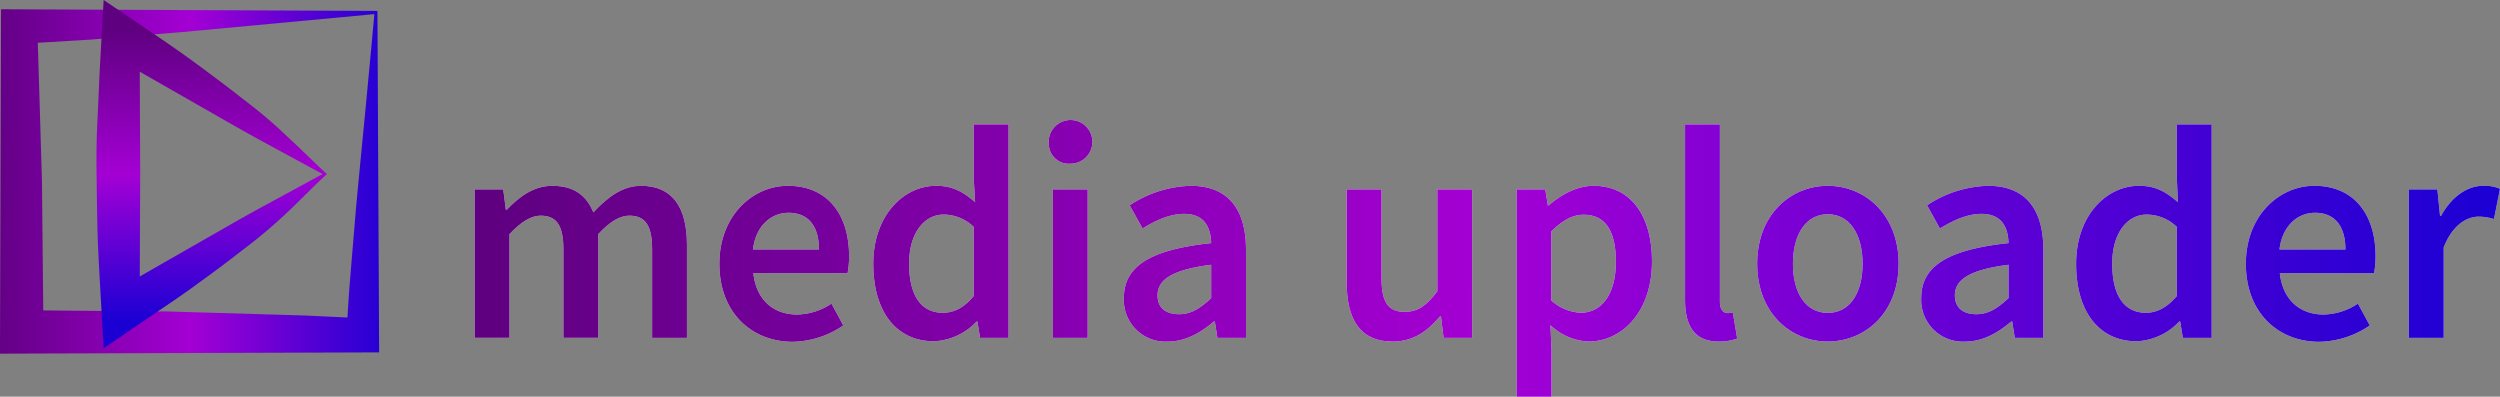<svg xmlns="http://www.w3.org/2000/svg" xmlns:xlink="http://www.w3.org/1999/xlink" viewBox="0 0 458.23 72.7"><rect x="0" y="0" width="458.23" height="72.7" fill="#808080" stroke="none"/><defs><linearGradient id="linear-gradient" x1="86.95" y1="47.72" x2="458.23" y2="47.72" gradientUnits="userSpaceOnUse"><stop offset="0" stop-color="#5e007f"/><stop offset="0.5" stop-color="#a400d4"/><stop offset="1" stop-color="#1b00d4"/></linearGradient><linearGradient id="linear-gradient-14" x1="-3.2" y1="33.26" x2="72.9" y2="33.26" xlink:href="#linear-gradient"/><linearGradient id="linear-gradient-15" x1="38.81" y1="4.99" x2="38.81" y2="58.82" xlink:href="#linear-gradient"/></defs><g id="Layer_2" data-name="Layer 2"><g id="Layer_1-2" data-name="Layer 1"><path d="M87,34.72h5.23l.49,3.71h.18c2.3-2.4,4.94-4.37,8.35-4.37,4,0,6.26,1.81,7.51,4.87,2.6-2.77,5.3-4.87,8.75-4.87,5.74,0,8.4,3.94,8.4,10.81V61.93h-6.38V45.69c0-4.48-1.33-6.16-4.19-6.16-1.73,0-3.59,1.11-5.69,3.39v19h-6.38V45.69c0-4.48-1.33-6.16-4.19-6.16-1.69,0-3.59,1.11-5.7,3.39v19H87Z" fill="#fff"/><path d="M131.86,48.35c0-8.84,6.13-14.29,12.54-14.29,7.35,0,11.23,5.32,11.23,12.92a16.09,16.09,0,0,1-.28,3.1H138.08c.53,4.83,3.63,7.57,8,7.57a11.63,11.63,0,0,0,6.32-2l2.17,4a16.91,16.91,0,0,1-9.33,3C137.75,62.6,131.86,57.32,131.86,48.35Zm18.25-2.62c0-4.18-1.86-6.73-5.58-6.73-3.17,0-6,2.37-6.52,6.73Z" fill="#fff"/><path d="M160.07,48.35c0-8.86,5.56-14.29,11.52-14.29,3.08,0,5,1.15,7.14,3l-.25-4.39V22.8h6.38V61.93h-5.22l-.49-3H179a11.4,11.4,0,0,1-7.73,3.62C164.46,62.6,160.07,57.32,160.07,48.35Zm18.41,5.91V41.59a8,8,0,0,0-5.54-2.26c-3.45,0-6.31,3.28-6.31,9,0,5.92,2.26,9,6.18,9C174.92,57.32,176.69,56.39,178.48,54.26Z" fill="#fff"/><path d="M192.24,26.35A4,4,0,1,1,196.19,30,3.65,3.65,0,0,1,192.24,26.35Zm.74,8.37h6.38V61.93H193Z" fill="#fff"/><path d="M206,54.62c0-5.83,4.83-8.86,16-10.06-.09-2.92-1.26-5.36-4.94-5.36-2.7,0-5.25,1.22-7.64,2.68l-2.35-4.25a21.16,21.16,0,0,1,11.17-3.57c6.8,0,10.14,4.19,10.14,11.76V61.93h-5.23l-.48-3h-.18c-2.44,2.08-5.23,3.68-8.44,3.68A7.63,7.63,0,0,1,206,54.62Zm16,0V48.53c-7.37.93-9.83,2.85-9.83,5.6,0,2.41,1.63,3.46,3.92,3.46S220,56.5,222,54.64Z" fill="#fff"/><path d="M246.84,51.78V34.72h6.38V51c0,4.48,1.29,6.16,4.23,6.16,2.4,0,4-1.11,6-3.76V34.72h6.38V61.93h-5.23l-.49-4H264c-2.4,2.84-5,4.68-8.76,4.68C249.39,62.6,246.84,58.65,246.84,51.78Z" fill="#fff"/><path d="M278,34.72h5.23l.48,2.91h.18c2.3-2,5.21-3.57,8.2-3.57,6.8,0,10.7,5.45,10.7,13.85,0,9.3-5.56,14.69-11.61,14.69a10.87,10.87,0,0,1-7-3l.2,4.52V72.7H278ZM296.18,48c0-5.43-1.77-8.64-5.91-8.64-2,0-3.84,1-5.94,3.06V55.06a8.5,8.5,0,0,0,5.45,2.26C293.41,57.32,296.18,54.13,296.18,48Z" fill="#fff"/><path d="M308.86,54.93V22.8h6.38V55.26c0,1.57.71,2.13,1.37,2.13a3.78,3.78,0,0,0,1-.11l.8,4.76a9,9,0,0,1-3.37.56C310.52,62.6,308.86,59.67,308.86,54.93Z" fill="#fff"/><path d="M322.08,48.35c0-9.06,6.16-14.29,12.94-14.29S348,39.29,348,48.35,341.79,62.6,335,62.6,322.08,57.37,322.08,48.35Zm19.32,0c0-5.45-2.4-9.08-6.38-9.08s-6.39,3.63-6.39,9.08,2.4,9,6.39,9S341.4,53.8,341.4,48.35Z" fill="#fff"/><path d="M352.15,54.62c0-5.83,4.83-8.86,16-10.06-.09-2.92-1.26-5.36-4.94-5.36-2.7,0-5.25,1.22-7.64,2.68l-2.35-4.25a21.13,21.13,0,0,1,11.16-3.57c6.81,0,10.15,4.19,10.15,11.76V61.93H369.3l-.48-3h-.18c-2.44,2.08-5.23,3.68-8.44,3.68A7.63,7.63,0,0,1,352.15,54.62Zm16,0V48.53c-7.38.93-9.84,2.85-9.84,5.6,0,2.41,1.64,3.46,3.93,3.46S366.13,56.5,368.15,54.64Z" fill="#fff"/><path d="M380.54,48.35c0-8.86,5.56-14.29,11.52-14.29,3.08,0,5,1.15,7.13,3L399,32.66V22.8h6.38V61.93H400.1l-.49-3h-.17a11.4,11.4,0,0,1-7.74,3.62C384.92,62.6,380.54,57.32,380.54,48.35ZM399,54.26V41.59a8,8,0,0,0-5.54-2.26c-3.46,0-6.31,3.28-6.31,9,0,5.92,2.26,9,6.18,9C395.38,57.32,397.15,56.39,399,54.26Z" fill="#fff"/><path d="M411.65,48.35c0-8.84,6.13-14.29,12.54-14.29,7.35,0,11.23,5.32,11.23,12.92a16.09,16.09,0,0,1-.28,3.1H417.87c.53,4.83,3.64,7.57,8,7.57a11.63,11.63,0,0,0,6.32-2l2.17,4a16.88,16.88,0,0,1-9.33,3C417.54,62.6,411.65,57.32,411.65,48.35Zm18.25-2.62c0-4.18-1.86-6.73-5.58-6.73-3.17,0-6,2.37-6.51,6.73Z" fill="#fff"/><path d="M441.53,34.72h5.22l.49,4.86h.18c1.94-3.55,4.82-5.52,7.73-5.52a7,7,0,0,1,3.08.55l-1.11,5.54a9.38,9.38,0,0,0-2.79-.44c-2.17,0-4.78,1.48-6.42,5.63V61.93h-6.38Z" fill="#fff"/><path d="M87,34.72h5.23l.49,3.71h.18c2.3-2.4,4.94-4.37,8.35-4.37,4,0,6.26,1.81,7.51,4.87,2.6-2.77,5.3-4.87,8.75-4.87,5.74,0,8.4,3.94,8.4,10.81V61.93h-6.38V45.69c0-4.48-1.33-6.16-4.19-6.16-1.73,0-3.59,1.11-5.69,3.39v19h-6.38V45.69c0-4.48-1.33-6.16-4.19-6.16-1.69,0-3.59,1.11-5.7,3.39v19H87Z" fill="url(#linear-gradient)"/><path d="M131.86,48.35c0-8.84,6.13-14.29,12.54-14.29,7.35,0,11.23,5.32,11.23,12.92a16.09,16.09,0,0,1-.28,3.1H138.08c.53,4.83,3.63,7.57,8,7.57a11.63,11.63,0,0,0,6.32-2l2.17,4a16.91,16.91,0,0,1-9.33,3C137.75,62.6,131.86,57.32,131.86,48.35Zm18.25-2.62c0-4.18-1.86-6.73-5.58-6.73-3.17,0-6,2.37-6.52,6.73Z" fill="url(#linear-gradient)"/><path d="M160.07,48.35c0-8.86,5.56-14.29,11.52-14.29,3.08,0,5,1.15,7.14,3l-.25-4.39V22.8h6.38V61.93h-5.22l-.49-3H179a11.4,11.4,0,0,1-7.73,3.62C164.46,62.6,160.07,57.32,160.07,48.35Zm18.41,5.91V41.59a8,8,0,0,0-5.54-2.26c-3.45,0-6.31,3.28-6.31,9,0,5.92,2.26,9,6.18,9C174.92,57.32,176.69,56.39,178.48,54.26Z" fill="url(#linear-gradient)"/><path d="M192.24,26.35A4,4,0,1,1,196.19,30,3.65,3.65,0,0,1,192.24,26.35Zm.74,8.37h6.38V61.93H193Z" fill="url(#linear-gradient)"/><path d="M206,54.62c0-5.83,4.83-8.86,16-10.06-.09-2.92-1.26-5.36-4.94-5.36-2.7,0-5.25,1.22-7.64,2.68l-2.35-4.25a21.16,21.16,0,0,1,11.17-3.57c6.8,0,10.14,4.19,10.14,11.76V61.93h-5.23l-.48-3h-.18c-2.44,2.08-5.23,3.68-8.44,3.68A7.63,7.63,0,0,1,206,54.62Zm16,0V48.53c-7.37.93-9.83,2.85-9.83,5.6,0,2.41,1.63,3.46,3.92,3.46S220,56.5,222,54.64Z" fill="url(#linear-gradient)"/><path d="M246.84,51.78V34.72h6.38V51c0,4.48,1.29,6.16,4.23,6.16,2.4,0,4-1.11,6-3.76V34.72h6.38V61.93h-5.23l-.49-4H264c-2.4,2.84-5,4.68-8.76,4.68C249.39,62.6,246.84,58.65,246.84,51.78Z" fill="url(#linear-gradient)"/><path d="M278,34.72h5.23l.48,2.91h.18c2.3-2,5.21-3.57,8.2-3.57,6.8,0,10.7,5.45,10.7,13.85,0,9.3-5.56,14.69-11.61,14.69a10.87,10.87,0,0,1-7-3l.2,4.52V72.7H278ZM296.18,48c0-5.43-1.77-8.64-5.91-8.64-2,0-3.84,1-5.94,3.06V55.06a8.5,8.5,0,0,0,5.45,2.26C293.41,57.32,296.18,54.13,296.18,48Z" fill="url(#linear-gradient)"/><path d="M308.86,54.93V22.8h6.38V55.26c0,1.57.71,2.13,1.37,2.13a3.78,3.78,0,0,0,1-.11l.8,4.76a9,9,0,0,1-3.37.56C310.52,62.6,308.86,59.67,308.86,54.93Z" fill="url(#linear-gradient)"/><path d="M322.08,48.35c0-9.06,6.16-14.29,12.94-14.29S348,39.29,348,48.35,341.79,62.6,335,62.6,322.08,57.37,322.08,48.35Zm19.32,0c0-5.45-2.4-9.08-6.38-9.08s-6.39,3.63-6.39,9.08,2.4,9,6.39,9S341.4,53.8,341.4,48.35Z" fill="url(#linear-gradient)"/><path d="M352.15,54.62c0-5.83,4.83-8.86,16-10.06-.09-2.92-1.26-5.36-4.94-5.36-2.7,0-5.25,1.22-7.64,2.68l-2.35-4.25a21.13,21.13,0,0,1,11.16-3.57c6.81,0,10.15,4.19,10.15,11.76V61.93H369.3l-.48-3h-.18c-2.44,2.08-5.23,3.68-8.44,3.68A7.63,7.63,0,0,1,352.15,54.62Zm16,0V48.53c-7.38.93-9.84,2.85-9.84,5.6,0,2.41,1.64,3.46,3.93,3.46S366.13,56.5,368.15,54.64Z" fill="url(#linear-gradient)"/><path d="M380.54,48.35c0-8.86,5.56-14.29,11.52-14.29,3.08,0,5,1.15,7.13,3L399,32.66V22.8h6.38V61.93H400.1l-.49-3h-.17a11.4,11.4,0,0,1-7.74,3.62C384.92,62.6,380.54,57.32,380.54,48.35ZM399,54.26V41.59a8,8,0,0,0-5.54-2.26c-3.46,0-6.31,3.28-6.31,9,0,5.92,2.26,9,6.18,9C395.38,57.32,397.15,56.39,399,54.26Z" fill="url(#linear-gradient)"/><path d="M411.65,48.35c0-8.84,6.13-14.29,12.54-14.29,7.35,0,11.23,5.32,11.23,12.92a16.09,16.09,0,0,1-.28,3.1H417.87c.53,4.83,3.64,7.57,8,7.57a11.63,11.63,0,0,0,6.32-2l2.17,4a16.88,16.88,0,0,1-9.33,3C417.54,62.6,411.65,57.32,411.65,48.35Zm18.25-2.62c0-4.18-1.86-6.73-5.58-6.73-3.17,0-6,2.37-6.51,6.73Z" fill="url(#linear-gradient)"/><path d="M441.53,34.72h5.22l.49,4.86h.18c1.94-3.55,4.82-5.52,7.73-5.52a7,7,0,0,1,3.08.55l-1.11,5.54a9.38,9.38,0,0,0-2.79-.44c-2.17,0-4.78,1.48-6.42,5.63V61.93h-6.38Z" fill="url(#linear-gradient)"/><path d="M68.62,2.59,33.37,5.88,16.89,7.24c-5.41.35-10.76.65-16.09.93L6.66,2.31c.3,5.14.41,10.28.57,15.43l.46,15.43L8,64,.8,56.83l17,.16,8.51.09,4.25,0,4.26.13,17,.5,4.26.13,4.26.2,8.51.41L63.37,64c.25-4.82.5-9.64.94-14.55s.78-9.85,1.28-14.93L67.09,19l.76-8.07Q68.26,6.78,68.62,2.59ZM69.18,2l.31,62v.59H68.9L.8,64.82H0V64L.19,2.31V1.7H.8Z" fill="url(#linear-gradient-14)"/><path d="M59.92,31.9c-1.89,1.72-4.05,3.92-6.61,6.41a95.9,95.9,0,0,1-8.84,7.51q-4,3.12-8,6c-2.71,2-5.47,3.85-8.24,5.72L19,63.83,18.32,51.9c-.18-3.34-.38-6.67-.46-10s-.11-6.66-.16-10,0-6.66.17-10,.28-6.66.46-10L19,0l9.2,6.23C31,8.1,33.71,10,36.42,12s5.4,4,8,6.06c1.6,1.2,3.16,2.45,4.65,3.72s2.86,2.56,4.16,3.78C55.87,28,58,30.19,59.92,31.9Zm-.8,0-8.71-4.73c-2.88-1.55-5.7-3.11-8.51-4.72L24.54,12.53l1.07-.62.09,20-.09,20-1.07-.62L41.9,41.36c2.81-1.62,5.63-3.17,8.51-4.72Z" fill="url(#linear-gradient-15)"/></g></g></svg>